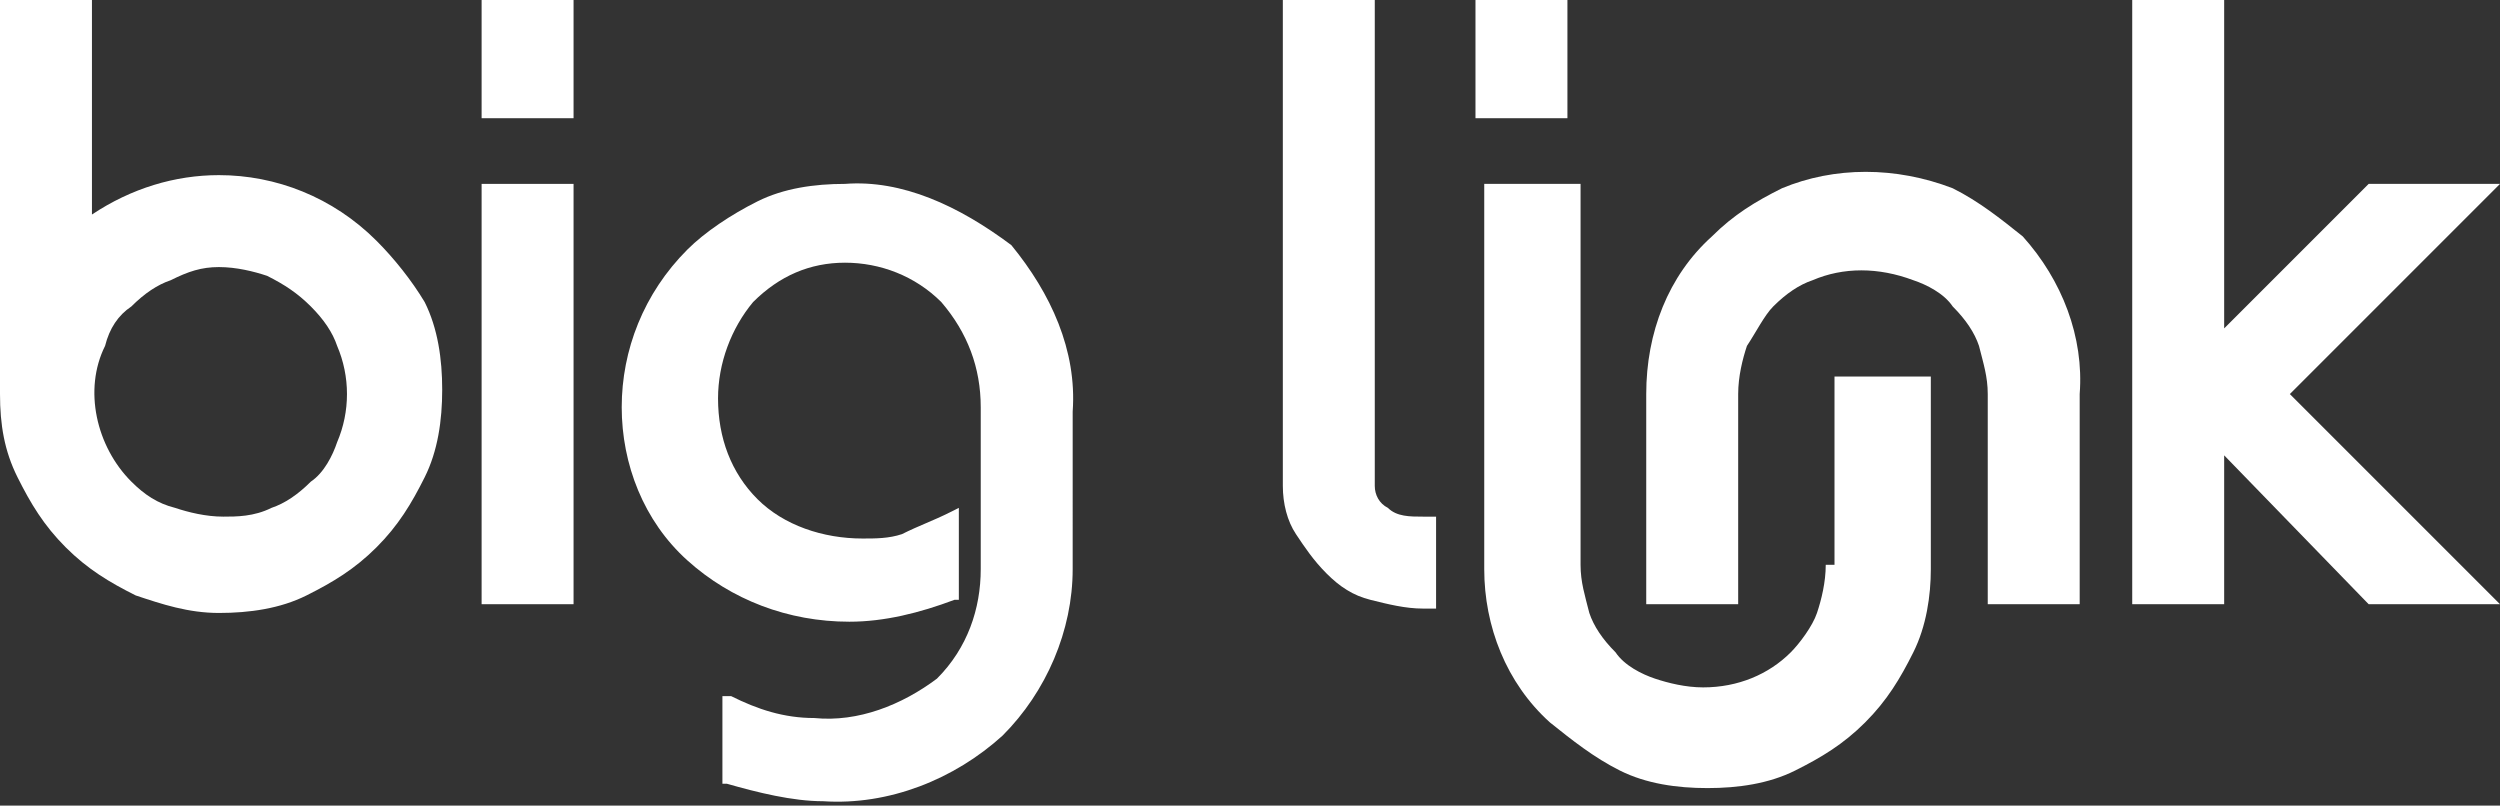 <?xml version="1.0" encoding="utf-8"?>
<!-- Generator: Adobe Illustrator 25.2.3, SVG Export Plug-In . SVG Version: 6.00 Build 0)  -->
<svg version="1.1" id="레이어_1" xmlns="http://www.w3.org/2000/svg" xmlns:xlink="http://www.w3.org/1999/xlink" x="0px"
	 y="0px" viewBox="0 0 57.1 18.4" style="enable-background:new 0 0 57.1 18.4;" xml:space="preserve">
<rect x="0" y="0" width="57.1" height="18.4" fill="#333333" stroke="none"/>
<style type="text/css">
	.st0{fill:#FFFFFF;}
</style>
<g id="레이어_2_1_">
	<g id="레이어_1-2">
		<path class="st0" d="M7.7,10.1c-0.1,0.3-0.3,0.7-0.6,0.9c-0.3,0.3-0.6,0.5-0.9,0.6c-0.4,0.2-0.8,0.2-1.1,0.2
			c-0.4,0-0.8-0.1-1.1-0.2C3.6,11.5,3.3,11.3,3,11c-0.8-0.8-1.1-2.1-0.6-3.1C2.5,7.5,2.7,7.2,3,7c0.3-0.3,0.6-0.5,0.9-0.6
			C4.3,6.2,4.6,6.1,5,6.1c0.4,0,0.8,0.1,1.1,0.2C6.5,6.5,6.8,6.7,7.1,7c0.3,0.3,0.5,0.6,0.6,0.9C8,8.6,8,9.4,7.7,10.1 M8.6,5.5
			C7.6,4.5,6.3,4,5,4C4,4,3,4.3,2.1,4.9V0H0v9c0,0.7,0.1,1.3,0.4,1.9C0.7,11.5,1,12,1.5,12.5c0.5,0.5,1,0.8,1.6,1.1
			C3.7,13.8,4.3,14,5,14c0.7,0,1.4-0.1,2-0.4c0.6-0.3,1.1-0.6,1.6-1.1c0.5-0.5,0.8-1,1.1-1.6c0.3-0.6,0.4-1.3,0.4-2
			c0-0.7-0.1-1.4-0.4-2C9.4,6.4,9,5.9,8.6,5.5"/>
		<rect x="11" y="4.2" class="st0" width="2.1" height="9.6"/>
		<rect x="11" class="st0" width="2.1" height="2.7"/>
		<path class="st0" d="M31.7,11.6c-0.2-0.1-0.3-0.3-0.3-0.5V0h-2.1v11.1c0,0.4,0.1,0.8,0.3,1.1c0.2,0.3,0.4,0.6,0.7,0.9
			c0.3,0.3,0.6,0.5,1,0.6c0.4,0.1,0.8,0.2,1.2,0.2h0.3v-2.1h-0.3C32.2,11.8,31.9,11.8,31.7,11.6"/>
		<rect x="33.7" class="st0" width="2.1" height="2.7"/>
		<path class="st0" d="M46.2,5.4c-0.5-0.4-1-0.8-1.6-1.1c-1.3-0.5-2.7-0.5-3.9,0c-0.6,0.3-1.1,0.6-1.6,1.1c-1,0.9-1.5,2.2-1.5,3.6
			v4.8h2.1V9c0-0.4,0.1-0.8,0.2-1.1c0.2-0.3,0.4-0.7,0.6-0.9c0.3-0.3,0.6-0.5,0.9-0.6c0.7-0.3,1.5-0.3,2.3,0
			c0.3,0.1,0.7,0.3,0.9,0.6c0.3,0.3,0.5,0.6,0.6,0.9c0.1,0.4,0.2,0.7,0.2,1.1v4.8h2.1V9C47.6,7.7,47.1,6.4,46.2,5.4"/>
		<polygon class="st0" points="57.1,4.2 54.1,4.2 50.8,7.5 50.8,0 48.7,0 48.7,13.8 50.8,13.8 50.8,10.4 54.1,13.8 57.1,13.8 
			52.3,9 		"/>
		<path class="st0" d="M41.7,12.9c0,0.4-0.1,0.8-0.2,1.1c-0.1,0.3-0.4,0.7-0.6,0.9c-0.5,0.5-1.2,0.8-2,0.8c-0.4,0-0.8-0.1-1.1-0.2
			c-0.3-0.1-0.7-0.3-0.9-0.6c-0.3-0.3-0.5-0.6-0.6-0.9c-0.1-0.4-0.2-0.7-0.2-1.1V4.2h-2.2v8.8c0,1.3,0.5,2.6,1.5,3.5
			c0.5,0.4,1,0.8,1.6,1.1c0.6,0.3,1.3,0.4,2,0.4c0.7,0,1.4-0.1,2-0.4c0.6-0.3,1.1-0.6,1.6-1.1c0.5-0.5,0.8-1,1.1-1.6
			c0.3-0.6,0.4-1.3,0.4-1.9V8.6h-2.2V12.9z"/>
		<path class="st0" d="M19.3,4.2c-0.7,0-1.4,0.1-2,0.4c-0.6,0.3-1.2,0.7-1.6,1.1c-1,1-1.5,2.3-1.5,3.6c0,1.3,0.5,2.6,1.5,3.5
			c1,0.9,2.3,1.4,3.7,1.4c0.8,0,1.6-0.2,2.4-0.5h0.1v-2.1l-0.2,0.1c-0.4,0.2-0.7,0.3-1.1,0.5c-0.3,0.1-0.6,0.1-0.9,0.1
			c-0.9,0-1.8-0.3-2.4-0.9c-0.6-0.6-0.9-1.4-0.9-2.3c0-0.8,0.3-1.6,0.8-2.2c0.6-0.6,1.3-0.9,2.1-0.9c0.8,0,1.6,0.3,2.2,0.9
			c0.6,0.7,0.9,1.5,0.9,2.4v3.7c0,0.9-0.3,1.8-1,2.5c-0.8,0.6-1.8,1-2.8,0.9c-0.7,0-1.3-0.2-1.9-0.5l-0.2,0v2h0.1
			c0.7,0.2,1.5,0.4,2.2,0.4c1.5,0.1,3-0.5,4.1-1.5c1-1,1.6-2.4,1.6-3.8V9.4c0.1-1.4-0.5-2.7-1.4-3.8C21.9,4.7,20.6,4.1,19.3,4.2"/>
	</g>
</g>
</svg>
